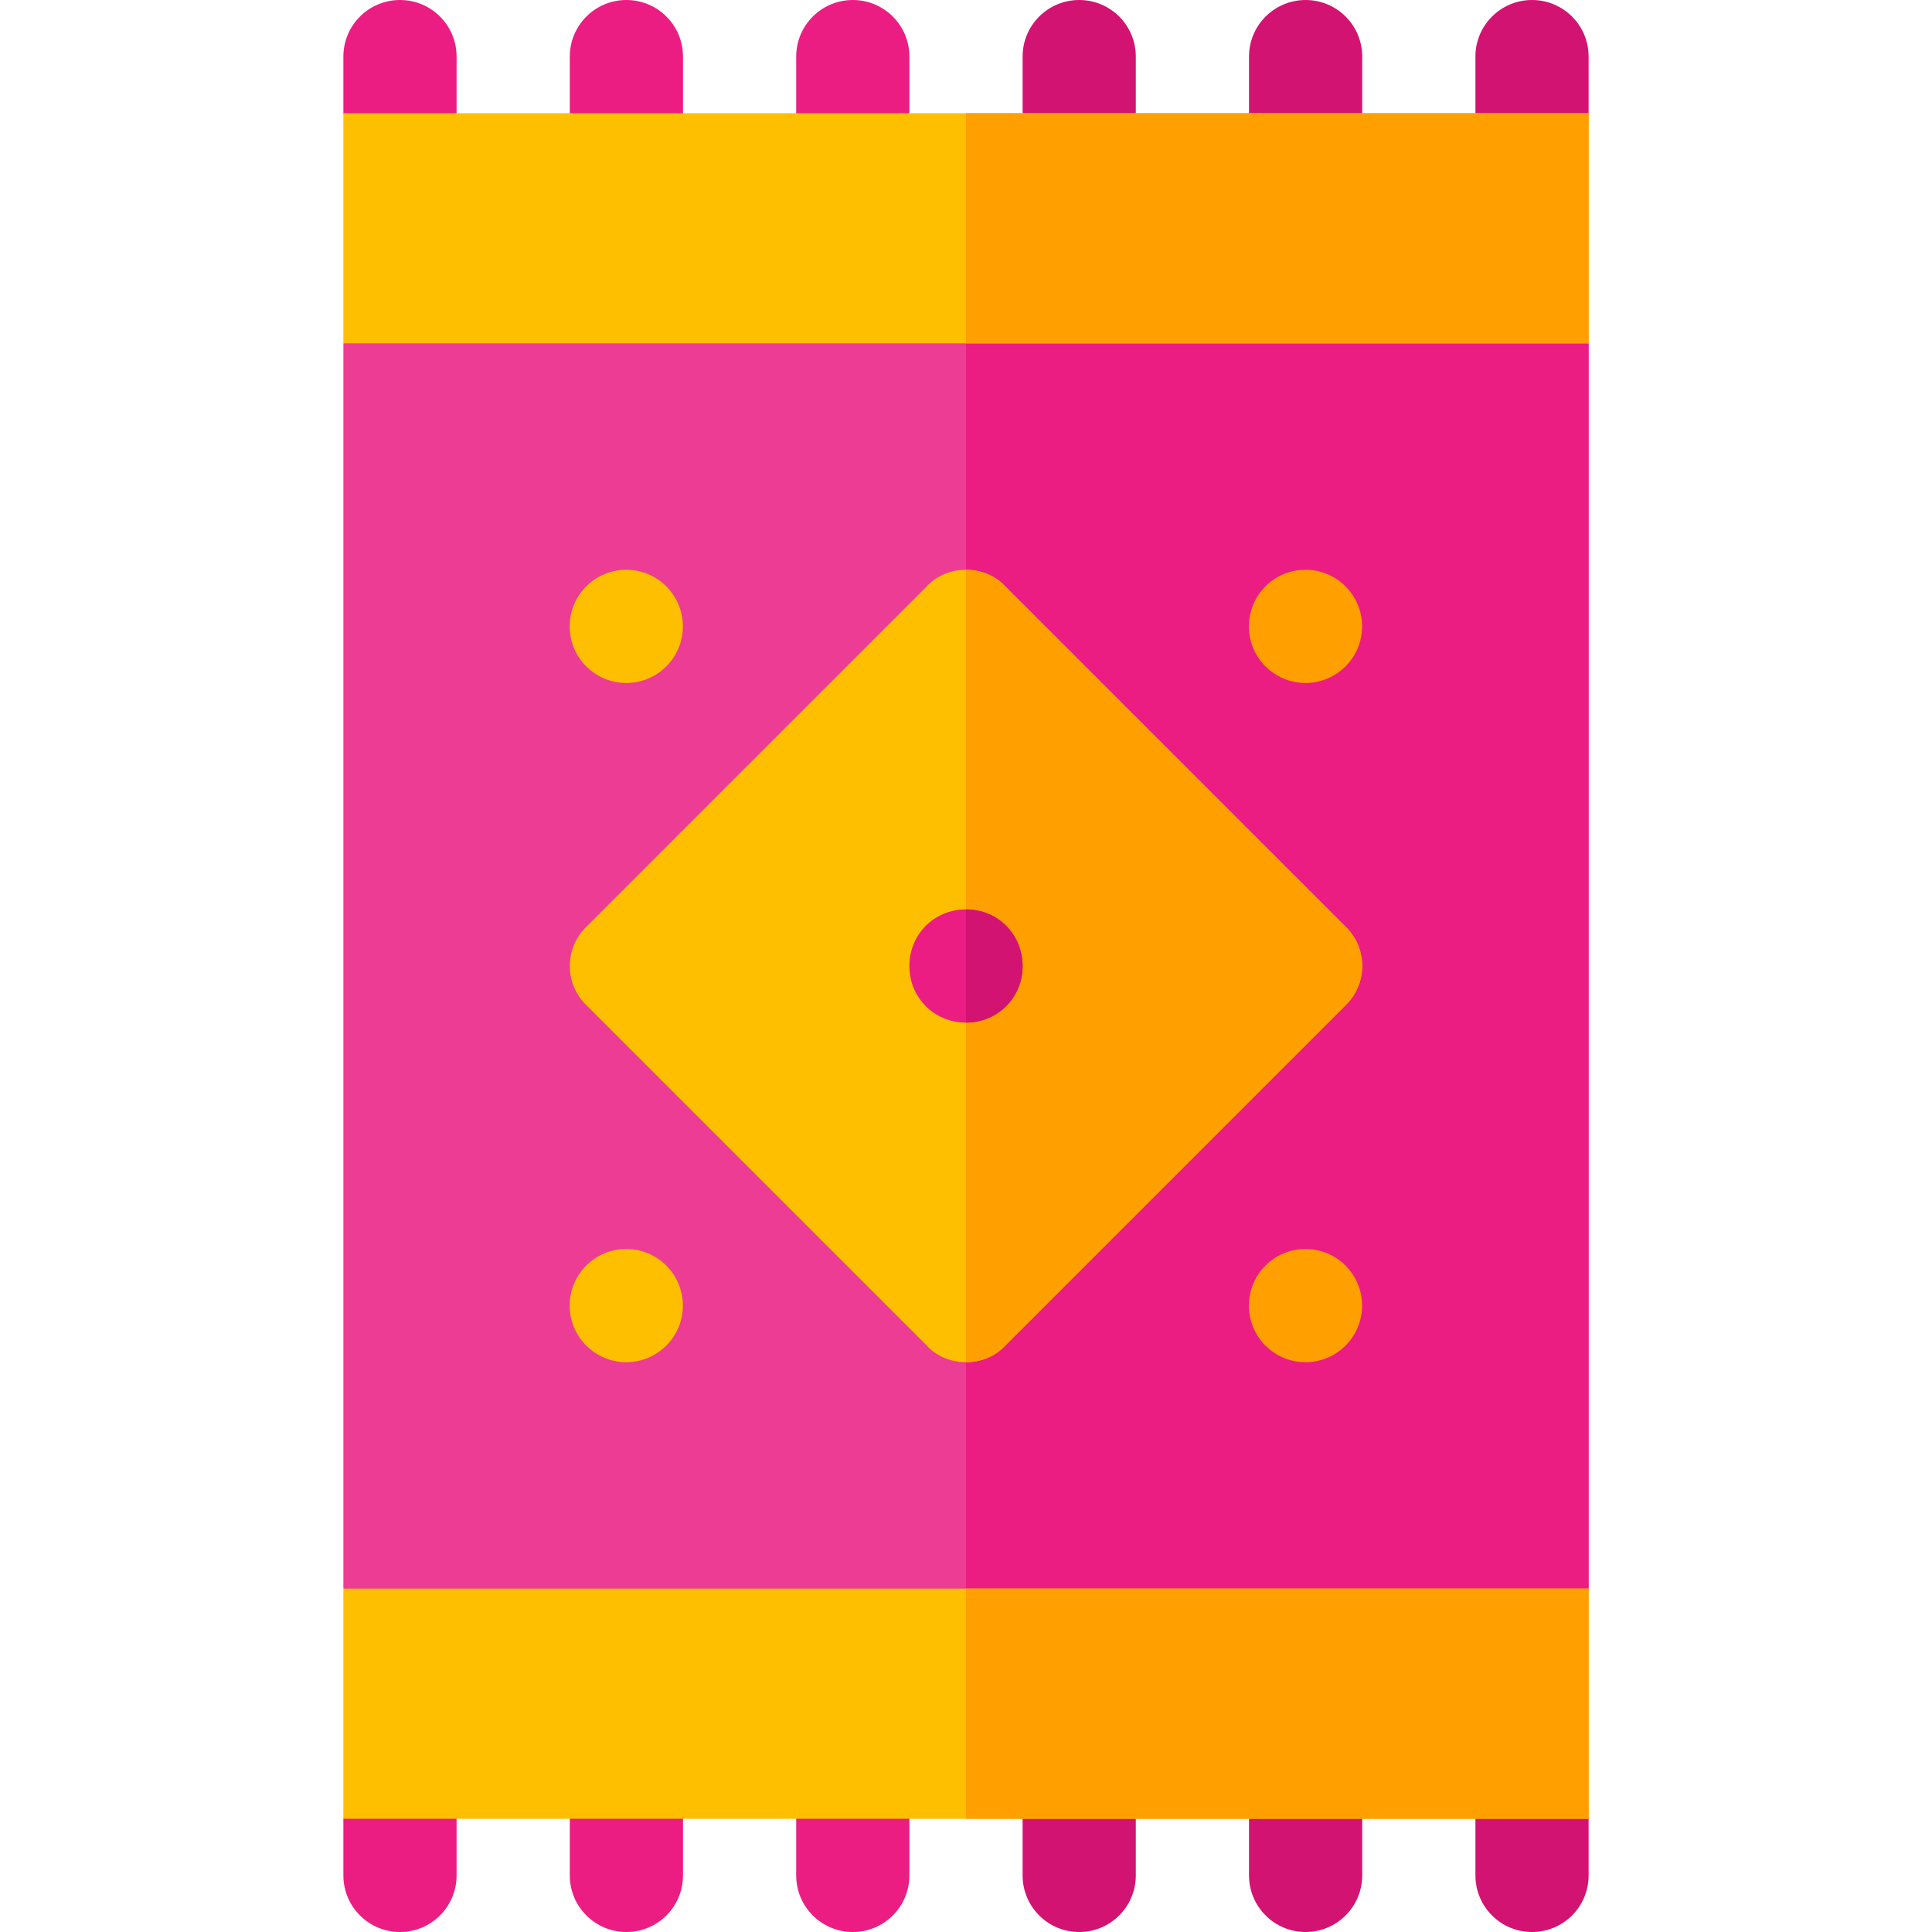<?xml version="1.0" encoding="iso-8859-1"?>
<!-- Generator: Adobe Illustrator 19.0.0, SVG Export Plug-In . SVG Version: 6.00 Build 0)  -->
<svg version="1.1" id="Capa_1" xmlns="http://www.w3.org/2000/svg" xmlns:xlink="http://www.w3.org/1999/xlink" x="0px" y="0px"
	 viewBox="0 0 512 512" style="enable-background:new 0 0 512 512;" xml:space="preserve">
<path style="fill:#D31372;" d="M391,482v15c0,8.291,6.709,15,15,15s15-6.709,15-15v-15l-15-30L391,482z"/>
<g>
	<path style="fill:#EB1D83;" d="M91,482v15c0,8.291,6.709,15,15,15s15-6.709,15-15v-15l-15-30L91,482z"/>
	<path style="fill:#EB1D83;" d="M166,512c-8.291,0-15-6.709-15-15v-30c0-8.291,6.709-15,15-15s15,6.709,15,15v30
		C181,505.291,174.291,512,166,512z"/>
	<path style="fill:#EB1D83;" d="M226,512c-8.291,0-15-6.709-15-15v-30c0-8.291,6.709-15,15-15s15,6.709,15,15v30
		C241,505.291,234.291,512,226,512z"/>
</g>
<g>
	<path style="fill:#D31372;" d="M286,512c-8.291,0-15-6.709-15-15v-30c0-8.291,6.709-15,15-15s15,6.709,15,15v30
		C301,505.291,294.291,512,286,512z"/>
	<path style="fill:#D31372;" d="M346,512c-8.291,0-15-6.709-15-15v-30c0-8.291,6.709-15,15-15s15,6.709,15,15v30
		C361,505.291,354.291,512,346,512z"/>
</g>
<path style="fill:#EB1D83;" d="M121,30V15c0-8.291-6.709-15-15-15S91,6.709,91,15v15l15,30L121,30z"/>
<path style="fill:#D31372;" d="M421,30V15c0-8.291-6.709-15-15-15s-15,6.709-15,15v15l15,30L421,30z"/>
<g>
	<path style="fill:#EB1D83;" d="M166,60c-8.291,0-15-6.709-15-15V15c0-8.291,6.709-15,15-15s15,6.709,15,15v30
		C181,53.291,174.291,60,166,60z"/>
	<path style="fill:#EB1D83;" d="M226,60c-8.291,0-15-6.709-15-15V15c0-8.291,6.709-15,15-15s15,6.709,15,15v30
		C241,53.291,234.291,60,226,60z"/>
</g>
<g>
	<path style="fill:#D31372;" d="M286,60c-8.291,0-15-6.709-15-15V15c0-8.291,6.709-15,15-15s15,6.709,15,15v30
		C301,53.291,294.291,60,286,60z"/>
	<path style="fill:#D31372;" d="M346,60c-8.291,0-15-6.709-15-15V15c0-8.291,6.709-15,15-15s15,6.709,15,15v30
		C361,53.291,354.291,60,346,60z"/>
</g>
<polygon style="fill:#ED3C94;" points="421,91 421,421 271,452 256,449.599 91,421 91,91 256,60 "/>
<polygon style="fill:#EB1D83;" points="421,91 421,421 271,452 256,449.599 256,60 "/>
<path style="fill:#FDBF00;" d="M356.499,245.499l-90-90C263.8,152.5,259.9,151,256,151s-7.8,1.5-10.499,4.499l-90,90
	c-6,5.7-6,15.3,0,21l90,90C248.2,359.5,252.1,361,256,361s7.8-1.5,10.499-4.501l90-90C362.5,260.799,362.5,251.199,356.499,245.499z
	"/>
<path style="fill:#FF9F00;" d="M266.499,356.499C263.8,359.5,259.9,361,256,361V151c3.9,0,7.8,1.5,10.499,4.499l90,90
	c6,5.7,6,15.3,0,21L266.499,356.499z"/>
<g>
	<rect x="91" y="421" style="fill:#FDBF00;" width="330" height="61"/>
	<rect x="91" y="30" style="fill:#FDBF00;" width="330" height="61"/>
</g>
<g>
	<circle style="fill:#FF9F00;" cx="345.97" cy="166" r="15"/>
	<circle style="fill:#FF9F00;" cx="345.97" cy="346" r="15"/>
</g>
<circle style="fill:#FDBF00;" cx="165.97" cy="346" r="15"/>
<path style="fill:#EB1D83;" d="M271,256c0,8.399-6.599,15-15,15s-15-6.601-15-15c0-8.401,6.599-15,15-15S271,247.599,271,256z"/>
<circle style="fill:#FDBF00;" cx="165.97" cy="166" r="15"/>
<g>
	<rect x="256" y="30" style="fill:#FF9F00;" width="165" height="61"/>
	<rect x="256" y="421" style="fill:#FF9F00;" width="165" height="61"/>
</g>
<path style="fill:#D31372;" d="M271,256c0,8.399-6.599,15-15,15v-30C264.401,241,271,247.599,271,256z"/>
<g>
</g>
<g>
</g>
<g>
</g>
<g>
</g>
<g>
</g>
<g>
</g>
<g>
</g>
<g>
</g>
<g>
</g>
<g>
</g>
<g>
</g>
<g>
</g>
<g>
</g>
<g>
</g>
<g>
</g>
</svg>
